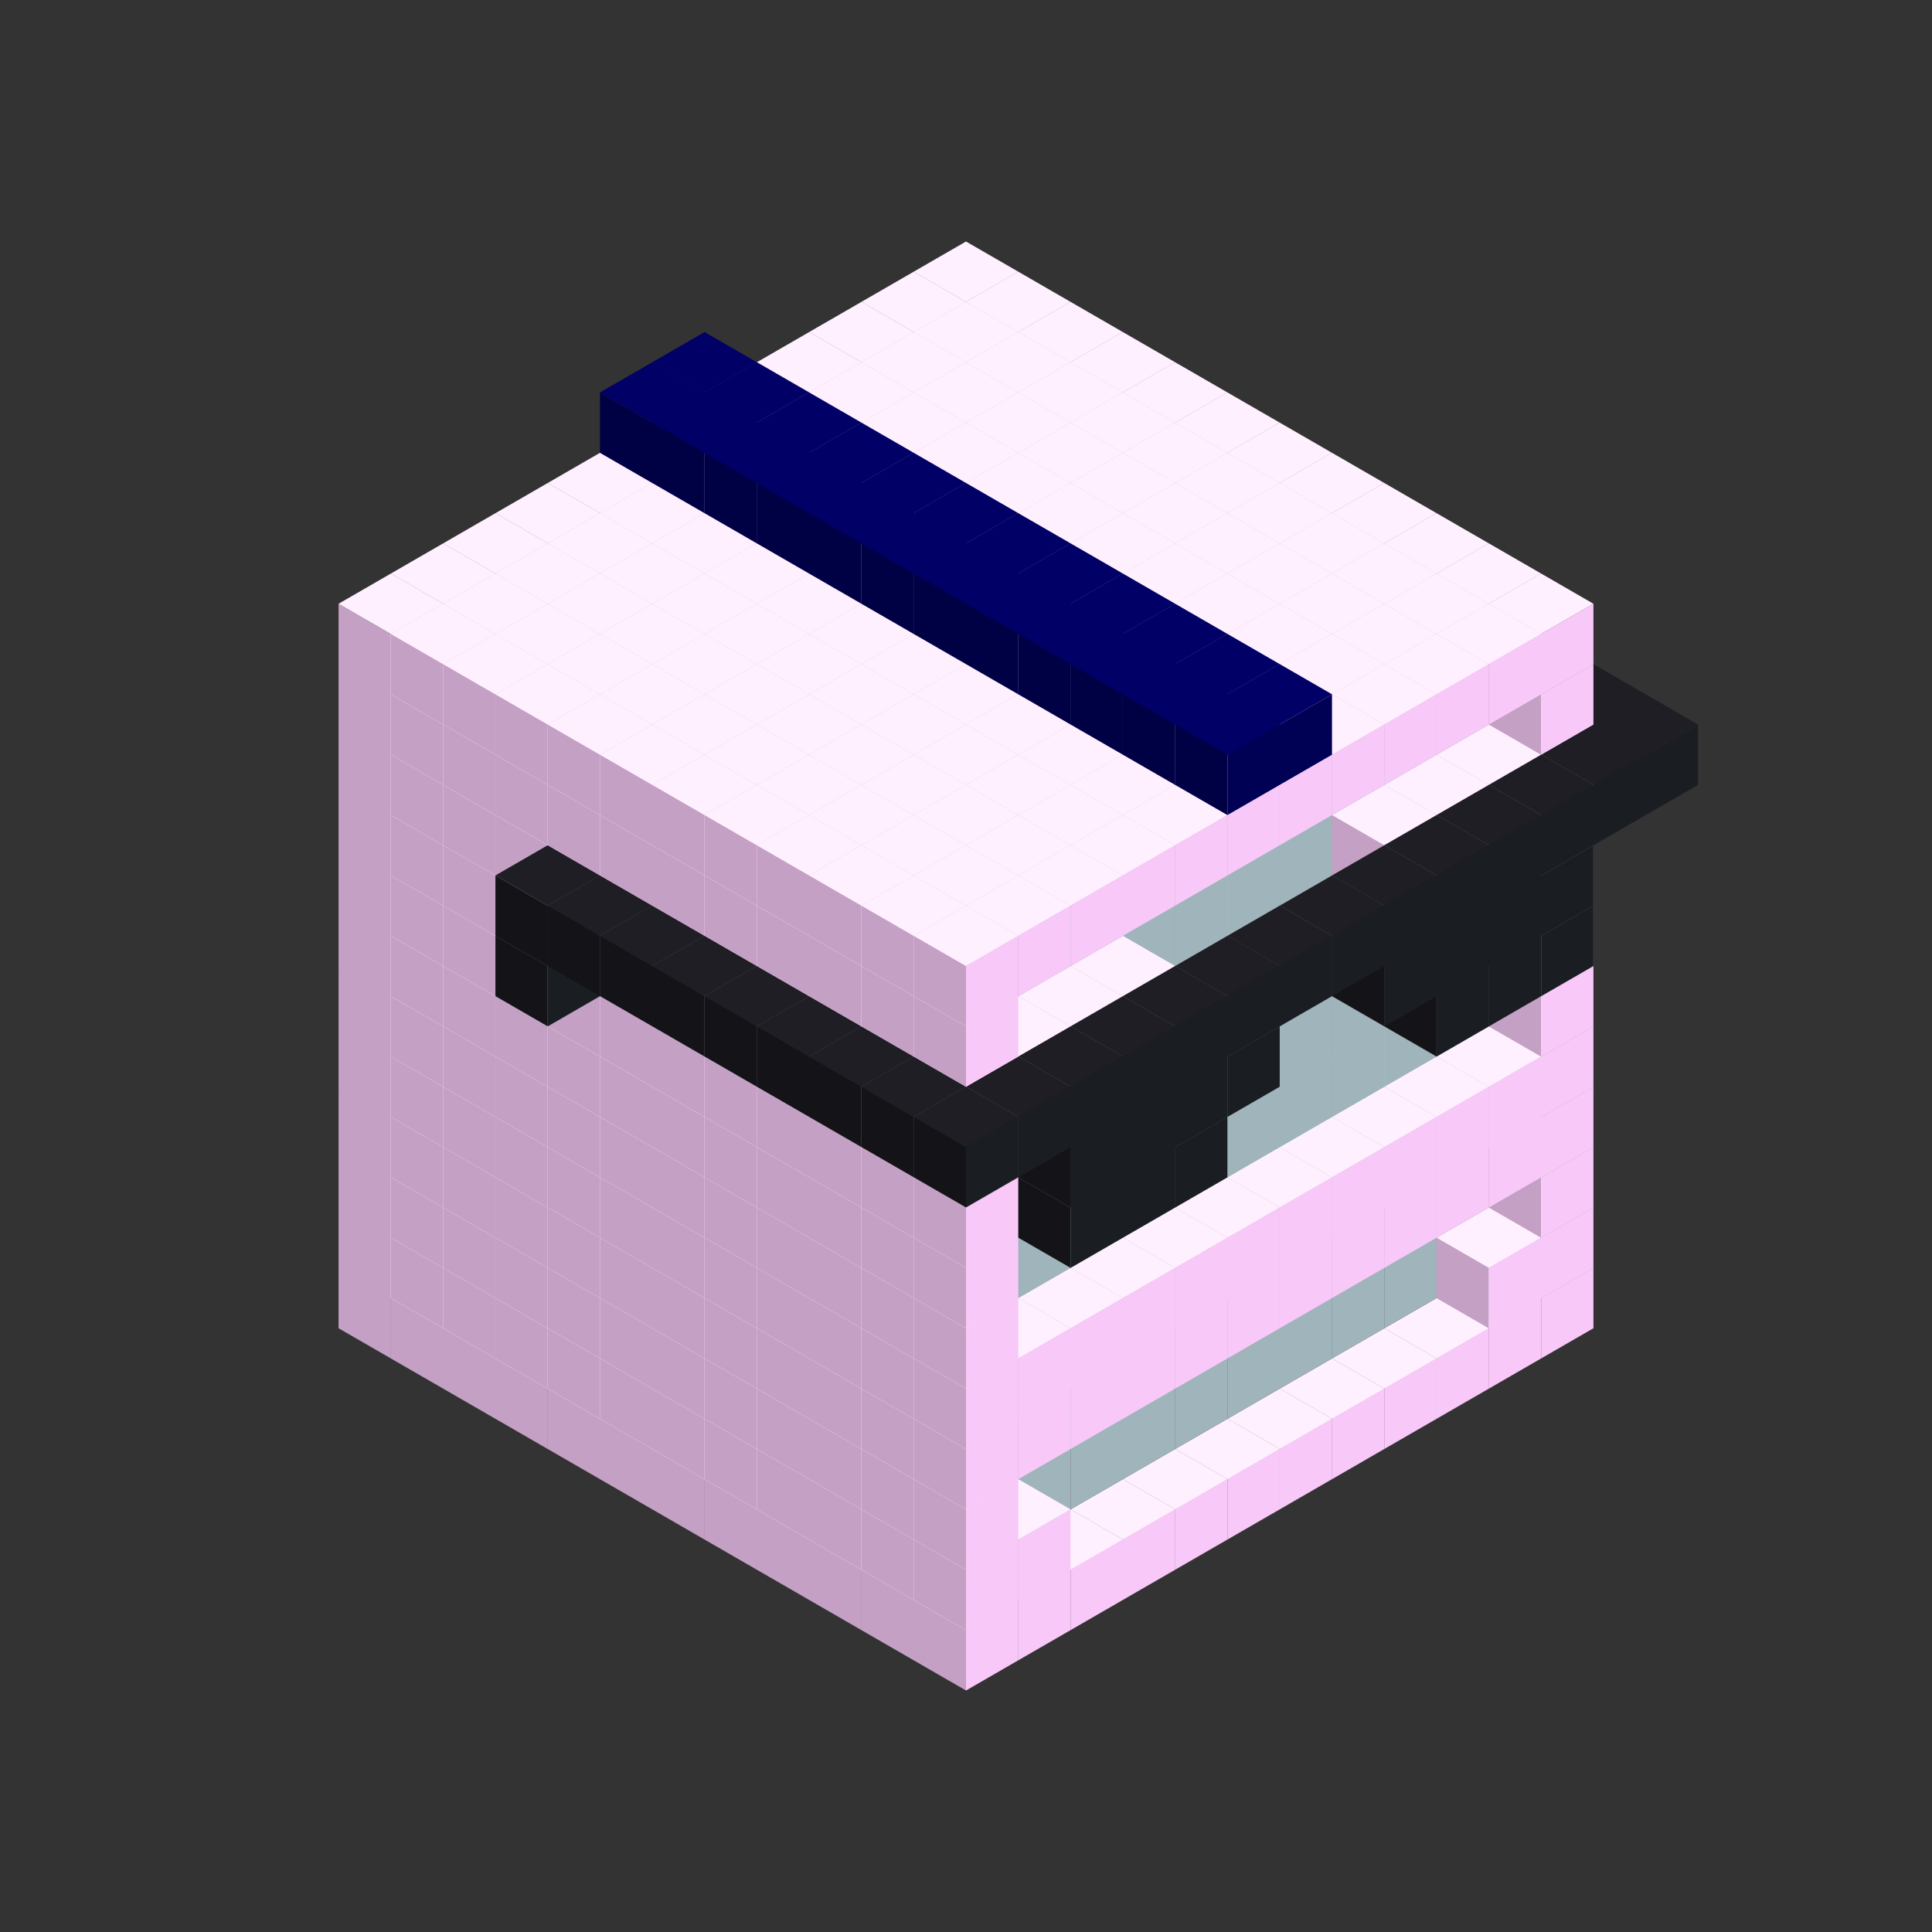 
<svg width='600' height='600' viewBox='4436371 5550000 3200000 3200000' xmlns='http://www.w3.org/2000/svg' xmlns:xlink='http://www.w3.org/1999/xlink'>
<rect x="4436371" y="5550000" width="3200000" height="3200000" fill="#333333" stroke="none"/>
<use xlink:href='#v-0x00000066-1' transform='translate(983738,3600000)'/>
<use xlink:href='#v-0x00000066-1' transform='translate(1070341,3650000)'/>
<use xlink:href='#v-0x00000066-1' transform='translate(1156944,3700000)'/>
<use xlink:href='#v-0x00000066-1' transform='translate(1243547,3750000)'/>
<use xlink:href='#v-0x00000066-1' transform='translate(1330150,3800000)'/>
<use xlink:href='#v-0x00000066-1' transform='translate(1416753,3850000)'/>
<use xlink:href='#v-0x00000066-1' transform='translate(1503356,3900000)'/>
<use xlink:href='#v-0x00000066-1' transform='translate(1589959,3950000)'/>
<use xlink:href='#v-0x00000066-1' transform='translate(1676562,4000000)'/>
<use xlink:href='#v-0x00000066-1' transform='translate(1763165,4050000)'/>
<use xlink:href='#v-0x00000066-1' transform='translate(1849768,4100000)'/>
<use xlink:href='#v-0x00000066-1' transform='translate(2889004,3600000)'/>
<use xlink:href='#v-0x00000066-1' transform='translate(2802401,3650000)'/>
<use xlink:href='#v-0x00000066-1' transform='translate(2715798,3700000)'/>
<use xlink:href='#v-0x00000066-1' transform='translate(2629195,3750000)'/>
<use xlink:href='#v-0x00000066-1' transform='translate(2542592,3800000)'/>
<use xlink:href='#v-0x00000066-1' transform='translate(2455989,3850000)'/>
<use xlink:href='#v-0x00000066-1' transform='translate(2369386,3900000)'/>
<use xlink:href='#v-0x00000066-1' transform='translate(2282783,3950000)'/>
<use xlink:href='#v-0x00000066-1' transform='translate(2196180,4000000)'/>
<use xlink:href='#v-0x00000066-1' transform='translate(2109577,4050000)'/>
<use xlink:href='#v-0x00000066-1' transform='translate(2022974,4100000)'/>
<use xlink:href='#v-0x00000066-1' transform='translate(1936371,4150000)'/>
<use xlink:href='#v-0x00000066-1' transform='translate(983738,3500000)'/>
<use xlink:href='#v-0x00000066-1' transform='translate(1070341,3550000)'/>
<use xlink:href='#v-0x00000066-1' transform='translate(1156944,3600000)'/>
<use xlink:href='#v-0x00000066-1' transform='translate(1243547,3650000)'/>
<use xlink:href='#v-0x00000066-1' transform='translate(1330150,3700000)'/>
<use xlink:href='#v-0x00000066-1' transform='translate(1416753,3750000)'/>
<use xlink:href='#v-0x00000066-1' transform='translate(1503356,3800000)'/>
<use xlink:href='#v-0x00000066-1' transform='translate(1589959,3850000)'/>
<use xlink:href='#v-0x00000066-1' transform='translate(1676562,3900000)'/>
<use xlink:href='#v-0x00000066-1' transform='translate(1763165,3950000)'/>
<use xlink:href='#v-0x00000066-2' transform='translate(2715798,3500000)'/>
<use xlink:href='#v-0x00000066-2' transform='translate(2629195,3550000)'/>
<use xlink:href='#v-0x00000066-2' transform='translate(2542592,3600000)'/>
<use xlink:href='#v-0x00000066-2' transform='translate(2455989,3650000)'/>
<use xlink:href='#v-0x00000066-2' transform='translate(2369386,3700000)'/>
<use xlink:href='#v-0x00000066-2' transform='translate(2282783,3750000)'/>
<use xlink:href='#v-0x00000066-2' transform='translate(2196180,3800000)'/>
<use xlink:href='#v-0x00000066-2' transform='translate(2109577,3850000)'/>
<use xlink:href='#v-0x00000066-2' transform='translate(2022974,3900000)'/>
<use xlink:href='#v-0x00000066-2' transform='translate(1936371,3950000)'/>
<use xlink:href='#v-0x00000066-1' transform='translate(1849768,4000000)'/>
<use xlink:href='#v-0x00000066-1' transform='translate(2889004,3500000)'/>
<use xlink:href='#v-0x00000066-1' transform='translate(2802401,3550000)'/>
<use xlink:href='#v-0x00000066-1' transform='translate(2022974,4000000)'/>
<use xlink:href='#v-0x00000066-1' transform='translate(1936371,4050000)'/>
<use xlink:href='#v-0x00000066-1' transform='translate(983738,3400000)'/>
<use xlink:href='#v-0x00000066-1' transform='translate(1070341,3450000)'/>
<use xlink:href='#v-0x00000066-1' transform='translate(1156944,3500000)'/>
<use xlink:href='#v-0x00000066-1' transform='translate(1243547,3550000)'/>
<use xlink:href='#v-0x00000066-1' transform='translate(1330150,3600000)'/>
<use xlink:href='#v-0x00000066-1' transform='translate(1416753,3650000)'/>
<use xlink:href='#v-0x00000066-1' transform='translate(1503356,3700000)'/>
<use xlink:href='#v-0x00000066-1' transform='translate(1589959,3750000)'/>
<use xlink:href='#v-0x00000066-1' transform='translate(1676562,3800000)'/>
<use xlink:href='#v-0x00000066-1' transform='translate(1763165,3850000)'/>
<use xlink:href='#v-0x00000066-2' transform='translate(2715798,3400000)'/>
<use xlink:href='#v-0x00000066-2' transform='translate(2629195,3450000)'/>
<use xlink:href='#v-0x00000066-2' transform='translate(2542592,3500000)'/>
<use xlink:href='#v-0x00000066-2' transform='translate(2455989,3550000)'/>
<use xlink:href='#v-0x00000066-2' transform='translate(2369386,3600000)'/>
<use xlink:href='#v-0x00000066-2' transform='translate(2282783,3650000)'/>
<use xlink:href='#v-0x00000066-2' transform='translate(2196180,3700000)'/>
<use xlink:href='#v-0x00000066-2' transform='translate(2109577,3750000)'/>
<use xlink:href='#v-0x00000066-2' transform='translate(2022974,3800000)'/>
<use xlink:href='#v-0x00000066-2' transform='translate(1936371,3850000)'/>
<use xlink:href='#v-0x00000066-1' transform='translate(1849768,3900000)'/>
<use xlink:href='#v-0x00000066-1' transform='translate(2889004,3400000)'/>
<use xlink:href='#v-0x00000066-1' transform='translate(1936371,3950000)'/>
<use xlink:href='#v-0x00000066-1' transform='translate(983738,3300000)'/>
<use xlink:href='#v-0x00000066-1' transform='translate(1070341,3350000)'/>
<use xlink:href='#v-0x00000066-1' transform='translate(1156944,3400000)'/>
<use xlink:href='#v-0x00000066-1' transform='translate(1243547,3450000)'/>
<use xlink:href='#v-0x00000066-1' transform='translate(1330150,3500000)'/>
<use xlink:href='#v-0x00000066-1' transform='translate(1416753,3550000)'/>
<use xlink:href='#v-0x00000066-1' transform='translate(1503356,3600000)'/>
<use xlink:href='#v-0x00000066-1' transform='translate(1589959,3650000)'/>
<use xlink:href='#v-0x00000066-1' transform='translate(1676562,3700000)'/>
<use xlink:href='#v-0x00000066-1' transform='translate(1763165,3750000)'/>
<use xlink:href='#v-0x00000066-2' transform='translate(2715798,3300000)'/>
<use xlink:href='#v-0x00000066-2' transform='translate(2629195,3350000)'/>
<use xlink:href='#v-0x00000066-2' transform='translate(2542592,3400000)'/>
<use xlink:href='#v-0x00000066-2' transform='translate(2455989,3450000)'/>
<use xlink:href='#v-0x00000066-2' transform='translate(2369386,3500000)'/>
<use xlink:href='#v-0x00000066-2' transform='translate(2282783,3550000)'/>
<use xlink:href='#v-0x00000066-2' transform='translate(2196180,3600000)'/>
<use xlink:href='#v-0x00000066-2' transform='translate(2109577,3650000)'/>
<use xlink:href='#v-0x00000066-2' transform='translate(2022974,3700000)'/>
<use xlink:href='#v-0x00000066-2' transform='translate(1936371,3750000)'/>
<use xlink:href='#v-0x00000066-1' transform='translate(1849768,3800000)'/>
<use xlink:href='#v-0x00000066-1' transform='translate(2889004,3300000)'/>
<use xlink:href='#v-0x00000066-1' transform='translate(2802401,3350000)'/>
<use xlink:href='#v-0x00000066-1' transform='translate(2715798,3400000)'/>
<use xlink:href='#v-0x00000066-1' transform='translate(2629195,3450000)'/>
<use xlink:href='#v-0x00000066-1' transform='translate(2542592,3500000)'/>
<use xlink:href='#v-0x00000066-1' transform='translate(2455989,3550000)'/>
<use xlink:href='#v-0x00000066-1' transform='translate(2369386,3600000)'/>
<use xlink:href='#v-0x00000066-1' transform='translate(2282783,3650000)'/>
<use xlink:href='#v-0x00000066-1' transform='translate(2196180,3700000)'/>
<use xlink:href='#v-0x00000066-1' transform='translate(2109577,3750000)'/>
<use xlink:href='#v-0x00000066-1' transform='translate(2022974,3800000)'/>
<use xlink:href='#v-0x00000066-1' transform='translate(1936371,3850000)'/>
<use xlink:href='#v-0x00000066-1' transform='translate(983738,3200000)'/>
<use xlink:href='#v-0x00000066-1' transform='translate(1070341,3250000)'/>
<use xlink:href='#v-0x00000066-1' transform='translate(1156944,3300000)'/>
<use xlink:href='#v-0x00000066-1' transform='translate(1243547,3350000)'/>
<use xlink:href='#v-0x00000066-1' transform='translate(1330150,3400000)'/>
<use xlink:href='#v-0x00000066-1' transform='translate(1416753,3450000)'/>
<use xlink:href='#v-0x00000066-1' transform='translate(1503356,3500000)'/>
<use xlink:href='#v-0x00000066-1' transform='translate(1589959,3550000)'/>
<use xlink:href='#v-0x00000066-1' transform='translate(1676562,3600000)'/>
<use xlink:href='#v-0x00000066-1' transform='translate(1763165,3650000)'/>
<use xlink:href='#v-0x00000066-2' transform='translate(2715798,3200000)'/>
<use xlink:href='#v-0x00000066-2' transform='translate(2629195,3250000)'/>
<use xlink:href='#v-0x00000066-2' transform='translate(2542592,3300000)'/>
<use xlink:href='#v-0x00000066-2' transform='translate(2455989,3350000)'/>
<use xlink:href='#v-0x00000066-2' transform='translate(2369386,3400000)'/>
<use xlink:href='#v-0x00000066-2' transform='translate(2282783,3450000)'/>
<use xlink:href='#v-0x00000066-2' transform='translate(2196180,3500000)'/>
<use xlink:href='#v-0x00000066-2' transform='translate(2109577,3550000)'/>
<use xlink:href='#v-0x00000066-2' transform='translate(2022974,3600000)'/>
<use xlink:href='#v-0x00000066-2' transform='translate(1936371,3650000)'/>
<use xlink:href='#v-0x00000066-1' transform='translate(1849768,3700000)'/>
<use xlink:href='#v-0x00000066-1' transform='translate(2889004,3200000)'/>
<use xlink:href='#v-0x00000066-1' transform='translate(2802401,3250000)'/>
<use xlink:href='#v-0x00000066-1' transform='translate(2715798,3300000)'/>
<use xlink:href='#v-0x00000066-1' transform='translate(2629195,3350000)'/>
<use xlink:href='#v-0x00000066-1' transform='translate(2542592,3400000)'/>
<use xlink:href='#v-0x00000066-1' transform='translate(2455989,3450000)'/>
<use xlink:href='#v-0x00000066-1' transform='translate(2369386,3500000)'/>
<use xlink:href='#v-0x00000066-1' transform='translate(2282783,3550000)'/>
<use xlink:href='#v-0x00000066-1' transform='translate(2196180,3600000)'/>
<use xlink:href='#v-0x00000066-1' transform='translate(2109577,3650000)'/>
<use xlink:href='#v-0x00000066-1' transform='translate(2022974,3700000)'/>
<use xlink:href='#v-0x00000066-1' transform='translate(1936371,3750000)'/>
<use xlink:href='#v-0x00000066-1' transform='translate(983738,3100000)'/>
<use xlink:href='#v-0x00000066-1' transform='translate(1070341,3150000)'/>
<use xlink:href='#v-0x00000066-1' transform='translate(1156944,3200000)'/>
<use xlink:href='#v-0x00000066-1' transform='translate(1243547,3250000)'/>
<use xlink:href='#v-0x00000066-1' transform='translate(1330150,3300000)'/>
<use xlink:href='#v-0x00000066-1' transform='translate(1416753,3350000)'/>
<use xlink:href='#v-0x00000066-1' transform='translate(1503356,3400000)'/>
<use xlink:href='#v-0x00000066-1' transform='translate(1589959,3450000)'/>
<use xlink:href='#v-0x00000066-1' transform='translate(1676562,3500000)'/>
<use xlink:href='#v-0x00000066-1' transform='translate(1763165,3550000)'/>
<use xlink:href='#v-0x00000066-2' transform='translate(2715798,3100000)'/>
<use xlink:href='#v-0x00000066-2' transform='translate(2629195,3150000)'/>
<use xlink:href='#v-0x00000066-2' transform='translate(2542592,3200000)'/>
<use xlink:href='#v-0x00000066-2' transform='translate(2455989,3250000)'/>
<use xlink:href='#v-0x00000066-2' transform='translate(2369386,3300000)'/>
<use xlink:href='#v-0x00000066-2' transform='translate(2282783,3350000)'/>
<use xlink:href='#v-0x00000066-2' transform='translate(2196180,3400000)'/>
<use xlink:href='#v-0x00000066-2' transform='translate(2109577,3450000)'/>
<use xlink:href='#v-0x00000066-2' transform='translate(2022974,3500000)'/>
<use xlink:href='#v-0x00000066-2' transform='translate(1936371,3550000)'/>
<use xlink:href='#v-0x00000066-1' transform='translate(1849768,3600000)'/>
<use xlink:href='#v-0x00000066-1' transform='translate(2889004,3100000)'/>
<use xlink:href='#v-0x00000066-1' transform='translate(1936371,3650000)'/>
<use xlink:href='#v-0x00000066-1' transform='translate(983738,3000000)'/>
<use xlink:href='#v-0x00000066-1' transform='translate(1070341,3050000)'/>
<use xlink:href='#v-0x00000066-1' transform='translate(1156944,3100000)'/>
<use xlink:href='#v-0x00000066-1' transform='translate(1243547,3150000)'/>
<use xlink:href='#v-0x00000066-1' transform='translate(1330150,3200000)'/>
<use xlink:href='#v-0x00000066-1' transform='translate(1416753,3250000)'/>
<use xlink:href='#v-0x00000066-1' transform='translate(1503356,3300000)'/>
<use xlink:href='#v-0x00000066-1' transform='translate(1589959,3350000)'/>
<use xlink:href='#v-0x00000066-1' transform='translate(1676562,3400000)'/>
<use xlink:href='#v-0x00000066-1' transform='translate(1763165,3450000)'/>
<use xlink:href='#v-0x00000066-2' transform='translate(2715798,3000000)'/>
<use xlink:href='#v-0x00000066-2' transform='translate(2629195,3050000)'/>
<use xlink:href='#v-0x00000066-2' transform='translate(2542592,3100000)'/>
<use xlink:href='#v-0x00000066-2' transform='translate(2455989,3150000)'/>
<use xlink:href='#v-0x00000066-2' transform='translate(2369386,3200000)'/>
<use xlink:href='#v-0x00000066-2' transform='translate(2282783,3250000)'/>
<use xlink:href='#v-0x00000066-2' transform='translate(2196180,3300000)'/>
<use xlink:href='#v-0x00000066-2' transform='translate(2109577,3350000)'/>
<use xlink:href='#v-0x00000066-2' transform='translate(2022974,3400000)'/>
<use xlink:href='#v-0x00000066-2' transform='translate(1936371,3450000)'/>
<use xlink:href='#v-0x00000066-1' transform='translate(1849768,3500000)'/>
<use xlink:href='#v-0x00000066-1' transform='translate(2889004,3000000)'/>
<use xlink:href='#v-0x00000066-1' transform='translate(1936371,3550000)'/>
<use xlink:href='#v-0x00000066-1' transform='translate(983738,2900000)'/>
<use xlink:href='#v-0x00000066-1' transform='translate(1070341,2950000)'/>
<use xlink:href='#v-0x00000066-1' transform='translate(1156944,3000000)'/>
<use xlink:href='#v-0x00000066-1' transform='translate(1243547,3050000)'/>
<use xlink:href='#v-0x00000066-1' transform='translate(1330150,3100000)'/>
<use xlink:href='#v-0x00000066-1' transform='translate(1416753,3150000)'/>
<use xlink:href='#v-0x00000066-1' transform='translate(1503356,3200000)'/>
<use xlink:href='#v-0x00000066-1' transform='translate(1589959,3250000)'/>
<use xlink:href='#v-0x00000066-1' transform='translate(1676562,3300000)'/>
<use xlink:href='#v-0x00000066-1' transform='translate(1763165,3350000)'/>
<use xlink:href='#v-0x00000066-2' transform='translate(2715798,2900000)'/>
<use xlink:href='#v-0x00000066-2' transform='translate(2629195,2950000)'/>
<use xlink:href='#v-0x00000066-2' transform='translate(2542592,3000000)'/>
<use xlink:href='#v-0x00000066-2' transform='translate(2455989,3050000)'/>
<use xlink:href='#v-0x00000066-2' transform='translate(2369386,3100000)'/>
<use xlink:href='#v-0x00000066-2' transform='translate(2282783,3150000)'/>
<use xlink:href='#v-0x00000066-2' transform='translate(2196180,3200000)'/>
<use xlink:href='#v-0x00000066-2' transform='translate(2109577,3250000)'/>
<use xlink:href='#v-0x00000066-2' transform='translate(2022974,3300000)'/>
<use xlink:href='#v-0x00000066-2' transform='translate(1936371,3350000)'/>
<use xlink:href='#v-0x00000066-1' transform='translate(1849768,3400000)'/>
<use xlink:href='#v-0x00000066-1' transform='translate(2889004,2900000)'/>
<use xlink:href='#v-0x00000066-1' transform='translate(2802401,2950000)'/>
<use xlink:href='#v-0x00000066-1' transform='translate(2715798,3000000)'/>
<use xlink:href='#v-0x00000066-1' transform='translate(2629195,3050000)'/>
<use xlink:href='#v-0x00000066-1' transform='translate(2196180,3300000)'/>
<use xlink:href='#v-0x00000066-1' transform='translate(2109577,3350000)'/>
<use xlink:href='#v-0x00000066-1' transform='translate(2022974,3400000)'/>
<use xlink:href='#v-0x00000066-1' transform='translate(1936371,3450000)'/>
<use xlink:href='#v-0x00000066-4' transform='translate(2889004,3000000)'/>
<use xlink:href='#v-0x00000066-4' transform='translate(2802401,3050000)'/>
<use xlink:href='#v-0x00000066-4' transform='translate(2715798,3100000)'/>
<use xlink:href='#v-0x00000066-4' transform='translate(2282783,3350000)'/>
<use xlink:href='#v-0x00000066-4' transform='translate(2196180,3400000)'/>
<use xlink:href='#v-0x00000066-4' transform='translate(2109577,3450000)'/>
<use xlink:href='#v-0x00000066-1' transform='translate(983738,2800000)'/>
<use xlink:href='#v-0x00000066-1' transform='translate(1070341,2850000)'/>
<use xlink:href='#v-0x00000066-1' transform='translate(1156944,2900000)'/>
<use xlink:href='#v-0x00000066-1' transform='translate(1243547,2950000)'/>
<use xlink:href='#v-0x00000066-4' transform='translate(2369386,2400000)'/>
<use xlink:href='#v-0x00000066-1' transform='translate(1330150,3000000)'/>
<use xlink:href='#v-0x00000066-4' transform='translate(1243547,3050000)'/>
<use xlink:href='#v-0x00000066-1' transform='translate(1416753,3050000)'/>
<use xlink:href='#v-0x00000066-1' transform='translate(1503356,3100000)'/>
<use xlink:href='#v-0x00000066-1' transform='translate(1589959,3150000)'/>
<use xlink:href='#v-0x00000066-1' transform='translate(1676562,3200000)'/>
<use xlink:href='#v-0x00000066-1' transform='translate(1763165,3250000)'/>
<use xlink:href='#v-0x00000066-2' transform='translate(2715798,2800000)'/>
<use xlink:href='#v-0x00000066-2' transform='translate(2629195,2850000)'/>
<use xlink:href='#v-0x00000066-2' transform='translate(2542592,2900000)'/>
<use xlink:href='#v-0x00000066-2' transform='translate(2455989,2950000)'/>
<use xlink:href='#v-0x00000066-2' transform='translate(2369386,3000000)'/>
<use xlink:href='#v-0x00000066-2' transform='translate(2282783,3050000)'/>
<use xlink:href='#v-0x00000066-2' transform='translate(2196180,3100000)'/>
<use xlink:href='#v-0x00000066-2' transform='translate(2109577,3150000)'/>
<use xlink:href='#v-0x00000066-2' transform='translate(2022974,3200000)'/>
<use xlink:href='#v-0x00000066-2' transform='translate(1936371,3250000)'/>
<use xlink:href='#v-0x00000066-1' transform='translate(1849768,3300000)'/>
<use xlink:href='#v-0x00000066-1' transform='translate(2889004,2800000)'/>
<use xlink:href='#v-0x00000066-1' transform='translate(2802401,2850000)'/>
<use xlink:href='#v-0x00000066-3' transform='translate(2715798,2900000)'/>
<use xlink:href='#v-0x00000066-3' transform='translate(2629195,2950000)'/>
<use xlink:href='#v-0x00000066-1' transform='translate(2542592,3000000)'/>
<use xlink:href='#v-0x00000066-1' transform='translate(2282783,3150000)'/>
<use xlink:href='#v-0x00000066-3' transform='translate(2196180,3200000)'/>
<use xlink:href='#v-0x00000066-3' transform='translate(2109577,3250000)'/>
<use xlink:href='#v-0x00000066-1' transform='translate(2022974,3300000)'/>
<use xlink:href='#v-0x00000066-1' transform='translate(1936371,3350000)'/>
<use xlink:href='#v-0x00000066-4' transform='translate(2889004,2900000)'/>
<use xlink:href='#v-0x00000066-4' transform='translate(2802401,2950000)'/>
<use xlink:href='#v-0x00000066-4' transform='translate(2715798,3000000)'/>
<use xlink:href='#v-0x00000066-4' transform='translate(2629195,3050000)'/>
<use xlink:href='#v-0x00000066-4' transform='translate(2369386,3200000)'/>
<use xlink:href='#v-0x00000066-4' transform='translate(2282783,3250000)'/>
<use xlink:href='#v-0x00000066-4' transform='translate(2196180,3300000)'/>
<use xlink:href='#v-0x00000066-4' transform='translate(2109577,3350000)'/>
<use xlink:href='#v-0x00000066-1' transform='translate(983738,2700000)'/>
<use xlink:href='#v-0x00000066-1' transform='translate(1070341,2750000)'/>
<use xlink:href='#v-0x00000066-1' transform='translate(1156944,2800000)'/>
<use xlink:href='#v-0x00000066-1' transform='translate(1243547,2850000)'/>
<use xlink:href='#v-0x00000066-4' transform='translate(2369386,2300000)'/>
<use xlink:href='#v-0x00000066-1' transform='translate(1330150,2900000)'/>
<use xlink:href='#v-0x00000066-4' transform='translate(1243547,2950000)'/>
<use xlink:href='#v-0x00000066-4' transform='translate(2455989,2350000)'/>
<use xlink:href='#v-0x00000066-1' transform='translate(1416753,2950000)'/>
<use xlink:href='#v-0x00000066-4' transform='translate(1330150,3000000)'/>
<use xlink:href='#v-0x00000066-4' transform='translate(2542592,2400000)'/>
<use xlink:href='#v-0x00000066-1' transform='translate(1503356,3000000)'/>
<use xlink:href='#v-0x00000066-4' transform='translate(1416753,3050000)'/>
<use xlink:href='#v-0x00000066-4' transform='translate(2629195,2450000)'/>
<use xlink:href='#v-0x00000066-1' transform='translate(1589959,3050000)'/>
<use xlink:href='#v-0x00000066-4' transform='translate(1503356,3100000)'/>
<use xlink:href='#v-0x00000066-4' transform='translate(2715798,2500000)'/>
<use xlink:href='#v-0x00000066-1' transform='translate(1676562,3100000)'/>
<use xlink:href='#v-0x00000066-4' transform='translate(1589959,3150000)'/>
<use xlink:href='#v-0x00000066-4' transform='translate(2802401,2550000)'/>
<use xlink:href='#v-0x00000066-1' transform='translate(1763165,3150000)'/>
<use xlink:href='#v-0x00000066-4' transform='translate(1676562,3200000)'/>
<use xlink:href='#v-0x00000066-4' transform='translate(2889004,2600000)'/>
<use xlink:href='#v-0x00000066-2' transform='translate(2715798,2700000)'/>
<use xlink:href='#v-0x00000066-2' transform='translate(2629195,2750000)'/>
<use xlink:href='#v-0x00000066-2' transform='translate(2542592,2800000)'/>
<use xlink:href='#v-0x00000066-2' transform='translate(2455989,2850000)'/>
<use xlink:href='#v-0x00000066-2' transform='translate(2369386,2900000)'/>
<use xlink:href='#v-0x00000066-2' transform='translate(2282783,2950000)'/>
<use xlink:href='#v-0x00000066-2' transform='translate(2196180,3000000)'/>
<use xlink:href='#v-0x00000066-2' transform='translate(2109577,3050000)'/>
<use xlink:href='#v-0x00000066-2' transform='translate(2022974,3100000)'/>
<use xlink:href='#v-0x00000066-2' transform='translate(1936371,3150000)'/>
<use xlink:href='#v-0x00000066-1' transform='translate(1849768,3200000)'/>
<use xlink:href='#v-0x00000066-4' transform='translate(1763165,3250000)'/>
<use xlink:href='#v-0x00000066-4' transform='translate(2975607,2650000)'/>
<use xlink:href='#v-0x00000066-1' transform='translate(2889004,2700000)'/>
<use xlink:href='#v-0x00000066-1' transform='translate(2802401,2750000)'/>
<use xlink:href='#v-0x00000066-1' transform='translate(2715798,2800000)'/>
<use xlink:href='#v-0x00000066-1' transform='translate(2629195,2850000)'/>
<use xlink:href='#v-0x00000066-1' transform='translate(2196180,3100000)'/>
<use xlink:href='#v-0x00000066-1' transform='translate(2109577,3150000)'/>
<use xlink:href='#v-0x00000066-1' transform='translate(2022974,3200000)'/>
<use xlink:href='#v-0x00000066-1' transform='translate(1936371,3250000)'/>
<use xlink:href='#v-0x00000066-4' transform='translate(1849768,3300000)'/>
<use xlink:href='#v-0x00000066-4' transform='translate(3062210,2700000)'/>
<use xlink:href='#v-0x00000066-4' transform='translate(2975607,2750000)'/>
<use xlink:href='#v-0x00000066-4' transform='translate(2889004,2800000)'/>
<use xlink:href='#v-0x00000066-4' transform='translate(2802401,2850000)'/>
<use xlink:href='#v-0x00000066-4' transform='translate(2715798,2900000)'/>
<use xlink:href='#v-0x00000066-4' transform='translate(2629195,2950000)'/>
<use xlink:href='#v-0x00000066-4' transform='translate(2542592,3000000)'/>
<use xlink:href='#v-0x00000066-4' transform='translate(2455989,3050000)'/>
<use xlink:href='#v-0x00000066-4' transform='translate(2369386,3100000)'/>
<use xlink:href='#v-0x00000066-4' transform='translate(2282783,3150000)'/>
<use xlink:href='#v-0x00000066-4' transform='translate(2196180,3200000)'/>
<use xlink:href='#v-0x00000066-4' transform='translate(2109577,3250000)'/>
<use xlink:href='#v-0x00000066-4' transform='translate(2022974,3300000)'/>
<use xlink:href='#v-0x00000066-4' transform='translate(1936371,3350000)'/>
<use xlink:href='#v-0x00000066-1' transform='translate(983738,2600000)'/>
<use xlink:href='#v-0x00000066-1' transform='translate(1070341,2650000)'/>
<use xlink:href='#v-0x00000066-1' transform='translate(1156944,2700000)'/>
<use xlink:href='#v-0x00000066-1' transform='translate(1243547,2750000)'/>
<use xlink:href='#v-0x00000066-1' transform='translate(1330150,2800000)'/>
<use xlink:href='#v-0x00000066-1' transform='translate(1416753,2850000)'/>
<use xlink:href='#v-0x00000066-1' transform='translate(1503356,2900000)'/>
<use xlink:href='#v-0x00000066-1' transform='translate(1589959,2950000)'/>
<use xlink:href='#v-0x00000066-1' transform='translate(1676562,3000000)'/>
<use xlink:href='#v-0x00000066-1' transform='translate(1763165,3050000)'/>
<use xlink:href='#v-0x00000066-2' transform='translate(2715798,2600000)'/>
<use xlink:href='#v-0x00000066-2' transform='translate(2629195,2650000)'/>
<use xlink:href='#v-0x00000066-2' transform='translate(2542592,2700000)'/>
<use xlink:href='#v-0x00000066-2' transform='translate(2455989,2750000)'/>
<use xlink:href='#v-0x00000066-2' transform='translate(2369386,2800000)'/>
<use xlink:href='#v-0x00000066-2' transform='translate(2282783,2850000)'/>
<use xlink:href='#v-0x00000066-2' transform='translate(2196180,2900000)'/>
<use xlink:href='#v-0x00000066-2' transform='translate(2109577,2950000)'/>
<use xlink:href='#v-0x00000066-2' transform='translate(2022974,3000000)'/>
<use xlink:href='#v-0x00000066-2' transform='translate(1936371,3050000)'/>
<use xlink:href='#v-0x00000066-1' transform='translate(1849768,3100000)'/>
<use xlink:href='#v-0x00000066-1' transform='translate(2889004,2600000)'/>
<use xlink:href='#v-0x00000066-1' transform='translate(1936371,3150000)'/>
<use xlink:href='#v-0x00000066-1' transform='translate(1936371,1950000)'/>
<use xlink:href='#v-0x00000066-1' transform='translate(1849768,2000000)'/>
<use xlink:href='#v-0x00000066-1' transform='translate(1763165,2050000)'/>
<use xlink:href='#v-0x00000066-1' transform='translate(1676562,2100000)'/>
<use xlink:href='#v-0x00000066-1' transform='translate(1589959,2150000)'/>
<use xlink:href='#v-0x00000066-1' transform='translate(1503356,2200000)'/>
<use xlink:href='#v-0x00000066-1' transform='translate(1416753,2250000)'/>
<use xlink:href='#v-0x00000066-1' transform='translate(1330150,2300000)'/>
<use xlink:href='#v-0x00000066-1' transform='translate(1243547,2350000)'/>
<use xlink:href='#v-0x00000066-1' transform='translate(1156944,2400000)'/>
<use xlink:href='#v-0x00000066-1' transform='translate(1070341,2450000)'/>
<use xlink:href='#v-0x00000066-1' transform='translate(983738,2500000)'/>
<use xlink:href='#v-0x00000066-1' transform='translate(2022974,2000000)'/>
<use xlink:href='#v-0x00000066-1' transform='translate(1936371,2050000)'/>
<use xlink:href='#v-0x00000066-1' transform='translate(1849768,2100000)'/>
<use xlink:href='#v-0x00000066-1' transform='translate(1763165,2150000)'/>
<use xlink:href='#v-0x00000066-1' transform='translate(1676562,2200000)'/>
<use xlink:href='#v-0x00000066-1' transform='translate(1589959,2250000)'/>
<use xlink:href='#v-0x00000066-1' transform='translate(1503356,2300000)'/>
<use xlink:href='#v-0x00000066-1' transform='translate(1416753,2350000)'/>
<use xlink:href='#v-0x00000066-1' transform='translate(1330150,2400000)'/>
<use xlink:href='#v-0x00000066-1' transform='translate(1243547,2450000)'/>
<use xlink:href='#v-0x00000066-1' transform='translate(1156944,2500000)'/>
<use xlink:href='#v-0x00000066-1' transform='translate(1070341,2550000)'/>
<use xlink:href='#v-0x00000066-1' transform='translate(2109577,2050000)'/>
<use xlink:href='#v-0x00000066-1' transform='translate(2022974,2100000)'/>
<use xlink:href='#v-0x00000066-1' transform='translate(1936371,2150000)'/>
<use xlink:href='#v-0x00000066-1' transform='translate(1849768,2200000)'/>
<use xlink:href='#v-0x00000066-1' transform='translate(1763165,2250000)'/>
<use xlink:href='#v-0x00000066-1' transform='translate(1676562,2300000)'/>
<use xlink:href='#v-0x00000066-1' transform='translate(1589959,2350000)'/>
<use xlink:href='#v-0x00000066-1' transform='translate(1503356,2400000)'/>
<use xlink:href='#v-0x00000066-1' transform='translate(1416753,2450000)'/>
<use xlink:href='#v-0x00000066-1' transform='translate(1330150,2500000)'/>
<use xlink:href='#v-0x00000066-1' transform='translate(1243547,2550000)'/>
<use xlink:href='#v-0x00000066-1' transform='translate(1156944,2600000)'/>
<use xlink:href='#v-0x00000066-1' transform='translate(2196180,2100000)'/>
<use xlink:href='#v-0x00000066-1' transform='translate(2109577,2150000)'/>
<use xlink:href='#v-0x00000066-1' transform='translate(2022974,2200000)'/>
<use xlink:href='#v-0x00000066-1' transform='translate(1936371,2250000)'/>
<use xlink:href='#v-0x00000066-1' transform='translate(1849768,2300000)'/>
<use xlink:href='#v-0x00000066-1' transform='translate(1763165,2350000)'/>
<use xlink:href='#v-0x00000066-1' transform='translate(1676562,2400000)'/>
<use xlink:href='#v-0x00000066-1' transform='translate(1589959,2450000)'/>
<use xlink:href='#v-0x00000066-1' transform='translate(1503356,2500000)'/>
<use xlink:href='#v-0x00000066-1' transform='translate(1416753,2550000)'/>
<use xlink:href='#v-0x00000066-1' transform='translate(1330150,2600000)'/>
<use xlink:href='#v-0x00000066-1' transform='translate(1243547,2650000)'/>
<use xlink:href='#v-0x00000066-1' transform='translate(2282783,2150000)'/>
<use xlink:href='#v-0x00000066-1' transform='translate(2196180,2200000)'/>
<use xlink:href='#v-0x00000066-1' transform='translate(2109577,2250000)'/>
<use xlink:href='#v-0x00000066-1' transform='translate(2022974,2300000)'/>
<use xlink:href='#v-0x00000066-1' transform='translate(1936371,2350000)'/>
<use xlink:href='#v-0x00000066-1' transform='translate(1849768,2400000)'/>
<use xlink:href='#v-0x00000066-1' transform='translate(1763165,2450000)'/>
<use xlink:href='#v-0x00000066-1' transform='translate(1676562,2500000)'/>
<use xlink:href='#v-0x00000066-1' transform='translate(1589959,2550000)'/>
<use xlink:href='#v-0x00000066-1' transform='translate(1503356,2600000)'/>
<use xlink:href='#v-0x00000066-1' transform='translate(1416753,2650000)'/>
<use xlink:href='#v-0x00000066-1' transform='translate(1330150,2700000)'/>
<use xlink:href='#v-0x00000066-1' transform='translate(2369386,2200000)'/>
<use xlink:href='#v-0x00000066-1' transform='translate(2282783,2250000)'/>
<use xlink:href='#v-0x00000066-1' transform='translate(2196180,2300000)'/>
<use xlink:href='#v-0x00000066-1' transform='translate(2109577,2350000)'/>
<use xlink:href='#v-0x00000066-1' transform='translate(2022974,2400000)'/>
<use xlink:href='#v-0x00000066-1' transform='translate(1936371,2450000)'/>
<use xlink:href='#v-0x00000066-1' transform='translate(1849768,2500000)'/>
<use xlink:href='#v-0x00000066-1' transform='translate(1763165,2550000)'/>
<use xlink:href='#v-0x00000066-1' transform='translate(1676562,2600000)'/>
<use xlink:href='#v-0x00000066-1' transform='translate(1589959,2650000)'/>
<use xlink:href='#v-0x00000066-1' transform='translate(1503356,2700000)'/>
<use xlink:href='#v-0x00000066-1' transform='translate(1416753,2750000)'/>
<use xlink:href='#v-0x00000066-1' transform='translate(2455989,2250000)'/>
<use xlink:href='#v-0x00000066-1' transform='translate(2369386,2300000)'/>
<use xlink:href='#v-0x00000066-1' transform='translate(2282783,2350000)'/>
<use xlink:href='#v-0x00000066-1' transform='translate(2196180,2400000)'/>
<use xlink:href='#v-0x00000066-1' transform='translate(2109577,2450000)'/>
<use xlink:href='#v-0x00000066-1' transform='translate(2022974,2500000)'/>
<use xlink:href='#v-0x00000066-1' transform='translate(1936371,2550000)'/>
<use xlink:href='#v-0x00000066-1' transform='translate(1849768,2600000)'/>
<use xlink:href='#v-0x00000066-1' transform='translate(1763165,2650000)'/>
<use xlink:href='#v-0x00000066-1' transform='translate(1676562,2700000)'/>
<use xlink:href='#v-0x00000066-1' transform='translate(1589959,2750000)'/>
<use xlink:href='#v-0x00000066-1' transform='translate(1503356,2800000)'/>
<use xlink:href='#v-0x00000066-1' transform='translate(2542592,2300000)'/>
<use xlink:href='#v-0x00000066-1' transform='translate(2455989,2350000)'/>
<use xlink:href='#v-0x00000066-1' transform='translate(2369386,2400000)'/>
<use xlink:href='#v-0x00000066-1' transform='translate(2282783,2450000)'/>
<use xlink:href='#v-0x00000066-1' transform='translate(2196180,2500000)'/>
<use xlink:href='#v-0x00000066-1' transform='translate(2109577,2550000)'/>
<use xlink:href='#v-0x00000066-1' transform='translate(2022974,2600000)'/>
<use xlink:href='#v-0x00000066-1' transform='translate(1936371,2650000)'/>
<use xlink:href='#v-0x00000066-1' transform='translate(1849768,2700000)'/>
<use xlink:href='#v-0x00000066-1' transform='translate(1763165,2750000)'/>
<use xlink:href='#v-0x00000066-1' transform='translate(1676562,2800000)'/>
<use xlink:href='#v-0x00000066-1' transform='translate(1589959,2850000)'/>
<use xlink:href='#v-0x00000066-1' transform='translate(2629195,2350000)'/>
<use xlink:href='#v-0x00000066-1' transform='translate(2542592,2400000)'/>
<use xlink:href='#v-0x00000066-1' transform='translate(2455989,2450000)'/>
<use xlink:href='#v-0x00000066-1' transform='translate(2369386,2500000)'/>
<use xlink:href='#v-0x00000066-1' transform='translate(2282783,2550000)'/>
<use xlink:href='#v-0x00000066-1' transform='translate(2196180,2600000)'/>
<use xlink:href='#v-0x00000066-1' transform='translate(2109577,2650000)'/>
<use xlink:href='#v-0x00000066-1' transform='translate(2022974,2700000)'/>
<use xlink:href='#v-0x00000066-1' transform='translate(1936371,2750000)'/>
<use xlink:href='#v-0x00000066-1' transform='translate(1849768,2800000)'/>
<use xlink:href='#v-0x00000066-1' transform='translate(1763165,2850000)'/>
<use xlink:href='#v-0x00000066-1' transform='translate(1676562,2900000)'/>
<use xlink:href='#v-0x00000066-1' transform='translate(2715798,2400000)'/>
<use xlink:href='#v-0x00000066-1' transform='translate(2629195,2450000)'/>
<use xlink:href='#v-0x00000066-1' transform='translate(2542592,2500000)'/>
<use xlink:href='#v-0x00000066-1' transform='translate(2455989,2550000)'/>
<use xlink:href='#v-0x00000066-1' transform='translate(2369386,2600000)'/>
<use xlink:href='#v-0x00000066-1' transform='translate(2282783,2650000)'/>
<use xlink:href='#v-0x00000066-1' transform='translate(2196180,2700000)'/>
<use xlink:href='#v-0x00000066-1' transform='translate(2109577,2750000)'/>
<use xlink:href='#v-0x00000066-1' transform='translate(2022974,2800000)'/>
<use xlink:href='#v-0x00000066-1' transform='translate(1936371,2850000)'/>
<use xlink:href='#v-0x00000066-1' transform='translate(1849768,2900000)'/>
<use xlink:href='#v-0x00000066-1' transform='translate(1763165,2950000)'/>
<use xlink:href='#v-0x00000066-1' transform='translate(2802401,2450000)'/>
<use xlink:href='#v-0x00000066-1' transform='translate(2715798,2500000)'/>
<use xlink:href='#v-0x00000066-1' transform='translate(2629195,2550000)'/>
<use xlink:href='#v-0x00000066-1' transform='translate(2542592,2600000)'/>
<use xlink:href='#v-0x00000066-1' transform='translate(2455989,2650000)'/>
<use xlink:href='#v-0x00000066-1' transform='translate(2369386,2700000)'/>
<use xlink:href='#v-0x00000066-1' transform='translate(2282783,2750000)'/>
<use xlink:href='#v-0x00000066-1' transform='translate(2196180,2800000)'/>
<use xlink:href='#v-0x00000066-1' transform='translate(2109577,2850000)'/>
<use xlink:href='#v-0x00000066-1' transform='translate(2022974,2900000)'/>
<use xlink:href='#v-0x00000066-1' transform='translate(1936371,2950000)'/>
<use xlink:href='#v-0x00000066-1' transform='translate(1849768,3000000)'/>
<use xlink:href='#v-0x00000066-1' transform='translate(2889004,2500000)'/>
<use xlink:href='#v-0x00000066-1' transform='translate(2802401,2550000)'/>
<use xlink:href='#v-0x00000066-1' transform='translate(2715798,2600000)'/>
<use xlink:href='#v-0x00000066-1' transform='translate(2629195,2650000)'/>
<use xlink:href='#v-0x00000066-1' transform='translate(2542592,2700000)'/>
<use xlink:href='#v-0x00000066-1' transform='translate(2455989,2750000)'/>
<use xlink:href='#v-0x00000066-1' transform='translate(2369386,2800000)'/>
<use xlink:href='#v-0x00000066-1' transform='translate(2282783,2850000)'/>
<use xlink:href='#v-0x00000066-1' transform='translate(2196180,2900000)'/>
<use xlink:href='#v-0x00000066-1' transform='translate(2109577,2950000)'/>
<use xlink:href='#v-0x00000066-1' transform='translate(2022974,3000000)'/>
<use xlink:href='#v-0x00000066-1' transform='translate(1936371,3050000)'/>
<use xlink:href='#v-0x00000066-5' transform='translate(1503356,2100000)'/>
<use xlink:href='#v-0x00000066-5' transform='translate(1416753,2150000)'/>
<use xlink:href='#v-0x00000066-5' transform='translate(1589959,2150000)'/>
<use xlink:href='#v-0x00000066-5' transform='translate(1503356,2200000)'/>
<use xlink:href='#v-0x00000066-5' transform='translate(1676562,2200000)'/>
<use xlink:href='#v-0x00000066-5' transform='translate(1589959,2250000)'/>
<use xlink:href='#v-0x00000066-5' transform='translate(1763165,2250000)'/>
<use xlink:href='#v-0x00000066-5' transform='translate(1676562,2300000)'/>
<use xlink:href='#v-0x00000066-5' transform='translate(1849768,2300000)'/>
<use xlink:href='#v-0x00000066-5' transform='translate(1763165,2350000)'/>
<use xlink:href='#v-0x00000066-5' transform='translate(1936371,2350000)'/>
<use xlink:href='#v-0x00000066-5' transform='translate(1849768,2400000)'/>
<use xlink:href='#v-0x00000066-5' transform='translate(2022974,2400000)'/>
<use xlink:href='#v-0x00000066-5' transform='translate(1936371,2450000)'/>
<use xlink:href='#v-0x00000066-5' transform='translate(2109577,2450000)'/>
<use xlink:href='#v-0x00000066-5' transform='translate(2022974,2500000)'/>
<use xlink:href='#v-0x00000066-5' transform='translate(2196180,2500000)'/>
<use xlink:href='#v-0x00000066-5' transform='translate(2109577,2550000)'/>
<use xlink:href='#v-0x00000066-5' transform='translate(2282783,2550000)'/>
<use xlink:href='#v-0x00000066-5' transform='translate(2196180,2600000)'/>
<use xlink:href='#v-0x00000066-5' transform='translate(2369386,2600000)'/>
<use xlink:href='#v-0x00000066-5' transform='translate(2282783,2650000)'/>
<use xlink:href='#v-0x00000066-5' transform='translate(2455989,2650000)'/>
<use xlink:href='#v-0x00000066-5' transform='translate(2369386,2700000)'/>
<defs>
<g id='v-0x00000066-1'>
<polygon points='4100000,4100000 4100000,4200000 4013397,4150000 4013397,4050000' fill='#c4a0c4'/>
<polygon points='4100000,4100000 4100000,4200000 4186602,4150000 4186602,4050000' fill='#f8c8f8'/>
<polygon points='4100000,4100000 4013397,4050000 4100000,4000000 4186602,4050000' fill='#fff0ff'/>
</g>
<g id='v-0x00000066-2'>
<polygon points='4100000,4100000 4100000,4200000 4013397,4150000 4013397,4050000' fill='#809094'/>
<polygon points='4100000,4100000 4100000,4200000 4186602,4150000 4186602,4050000' fill='#a0b4bb'/>
<polygon points='4100000,4100000 4013397,4050000 4100000,4000000 4186602,4050000' fill='#c0d8de'/>
</g>
<g id='v-0x00000066-3'>
<polygon points='4100000,4100000 4100000,4200000 4013397,4150000 4013397,4050000' fill='#0098cc'/>
<polygon points='4100000,4100000 4100000,4200000 4186602,4150000 4186602,4050000' fill='#00c0ff'/>
<polygon points='4100000,4100000 4013397,4050000 4100000,4000000 4186602,4050000' fill='#00e4ff'/>
</g>
<g id='v-0x00000066-4'>
<polygon points='4100000,4100000 4100000,4200000 4013397,4150000 4013397,4050000' fill='#141418'/>
<polygon points='4100000,4100000 4100000,4200000 4186602,4150000 4186602,4050000' fill='#1a1d22'/>
<polygon points='4100000,4100000 4013397,4050000 4100000,4000000 4186602,4050000' fill='#1e1e24'/>
</g>
<g id='v-0x00000066-5'>
<polygon points='4100000,4100000 4100000,4200000 4013397,4150000 4013397,4050000' fill='#000044'/>
<polygon points='4100000,4100000 4100000,4200000 4186602,4150000 4186602,4050000' fill='#000055'/>
<polygon points='4100000,4100000 4013397,4050000 4100000,4000000 4186602,4050000' fill='#000066'/>
</g>
</defs>
</svg>
